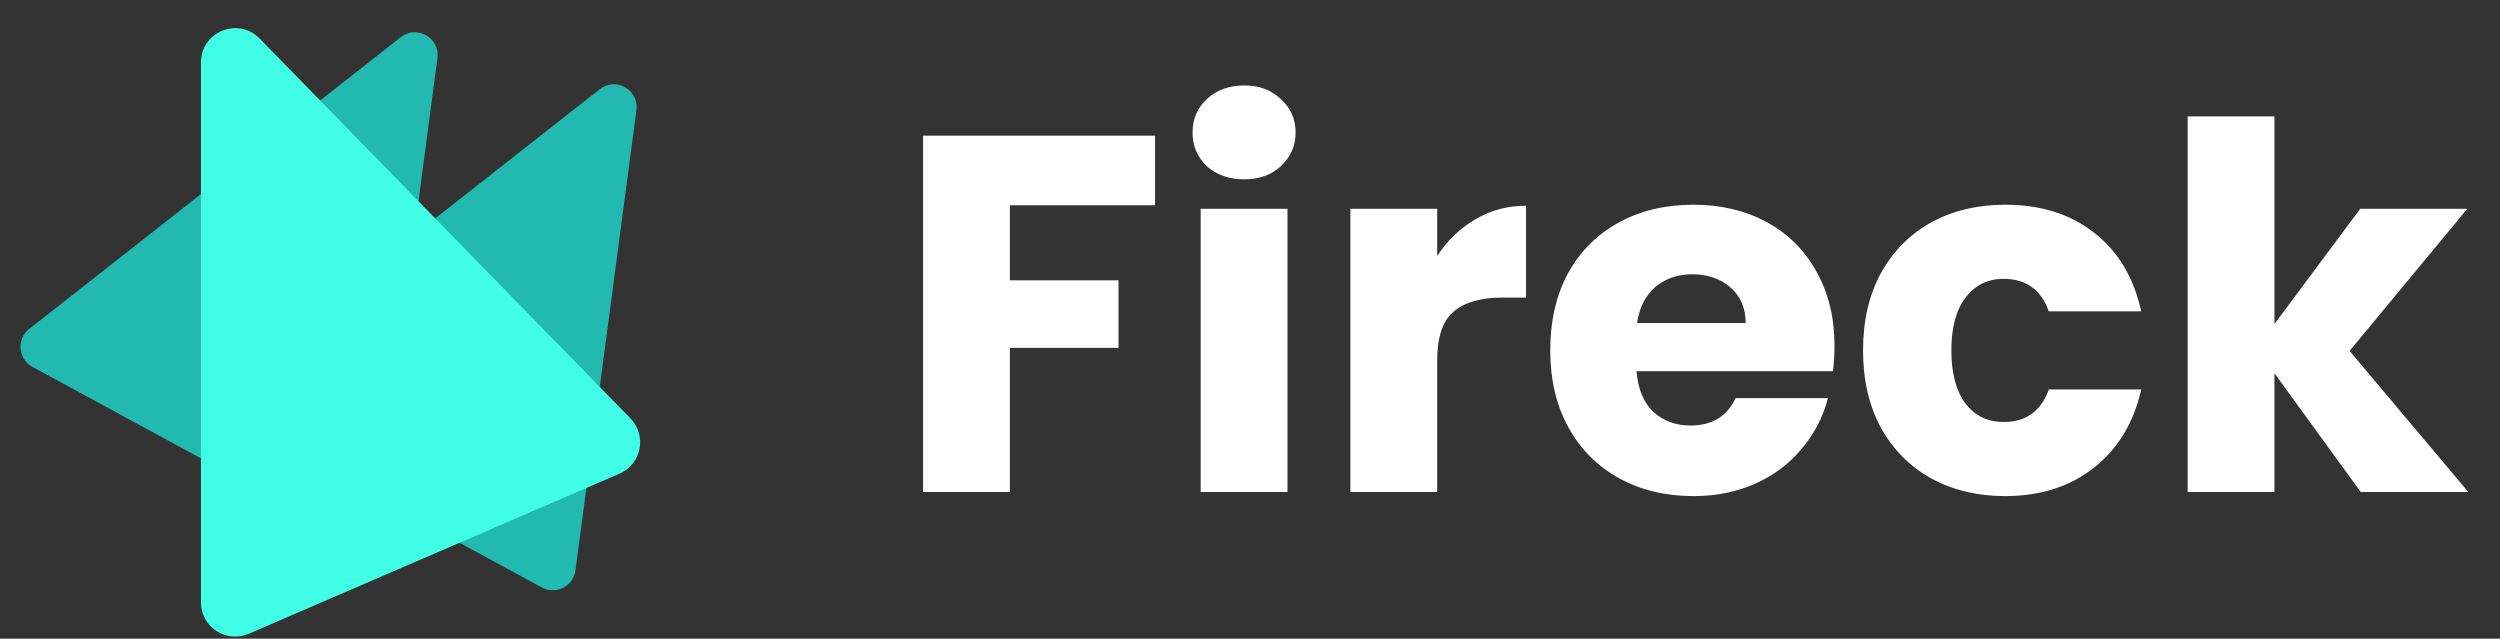 <svg width="137" height="35" viewBox="0 0 137 35" fill="none" xmlns="http://www.w3.org/2000/svg">
<rect x="0" y="0" width="137" height="35" fill="#333333" stroke="none"/>
<g clip-path="url(#clip0)">
<path d="M63.297 7.436V11.247H55.341V15.364H61.294V19.063H55.341V26.963H50.584V7.436H63.297ZM68.189 9.828C67.355 9.828 66.669 9.587 66.131 9.105C65.612 8.604 65.352 7.992 65.352 7.269C65.352 6.527 65.612 5.915 66.131 5.433C66.669 4.932 67.355 4.682 68.189 4.682C69.005 4.682 69.673 4.932 70.192 5.433C70.73 5.915 70.999 6.527 70.999 7.269C70.999 7.992 70.73 8.604 70.192 9.105C69.673 9.587 69.005 9.828 68.189 9.828ZM70.554 11.441V26.963H65.797V11.441H70.554ZM78.758 14.028C79.314 13.175 80.01 12.508 80.844 12.025C81.679 11.525 82.606 11.274 83.626 11.274V16.309H82.318C81.132 16.309 80.241 16.569 79.648 17.088C79.055 17.589 78.758 18.479 78.758 19.759V26.963H74.001V11.441H78.758V14.028ZM100.531 18.952C100.531 19.397 100.503 19.861 100.448 20.343H89.683C89.757 21.307 90.063 22.049 90.6 22.568C91.157 23.069 91.834 23.319 92.631 23.319C93.818 23.319 94.643 22.819 95.107 21.817H100.17C99.91 22.837 99.437 23.755 98.751 24.571C98.083 25.387 97.24 26.027 96.22 26.491C95.2 26.954 94.059 27.186 92.798 27.186C91.277 27.186 89.924 26.861 88.737 26.212C87.55 25.563 86.623 24.636 85.955 23.431C85.287 22.225 84.954 20.816 84.954 19.202C84.954 17.589 85.278 16.18 85.927 14.974C86.595 13.769 87.522 12.841 88.709 12.192C89.896 11.543 91.259 11.219 92.798 11.219C94.3 11.219 95.635 11.534 96.804 12.165C97.972 12.795 98.881 13.695 99.53 14.863C100.197 16.031 100.531 17.394 100.531 18.952ZM95.663 17.7C95.663 16.884 95.385 16.235 94.829 15.753C94.272 15.271 93.577 15.03 92.742 15.03C91.945 15.03 91.268 15.262 90.712 15.725C90.174 16.189 89.84 16.847 89.71 17.7H95.663ZM102.095 19.202C102.095 17.589 102.419 16.18 103.068 14.974C103.736 13.769 104.654 12.841 105.822 12.192C107.009 11.543 108.363 11.219 109.884 11.219C111.831 11.219 113.454 11.729 114.752 12.749C116.068 13.769 116.931 15.206 117.339 17.06H112.276C111.849 15.874 111.024 15.28 109.8 15.28C108.929 15.28 108.233 15.623 107.714 16.309C107.195 16.977 106.935 17.941 106.935 19.202C106.935 20.463 107.195 21.437 107.714 22.123C108.233 22.791 108.929 23.125 109.8 23.125C111.024 23.125 111.849 22.531 112.276 21.344H117.339C116.931 23.162 116.068 24.59 114.752 25.628C113.435 26.667 111.812 27.186 109.884 27.186C108.363 27.186 107.009 26.861 105.822 26.212C104.654 25.563 103.736 24.636 103.068 23.431C102.419 22.225 102.095 20.816 102.095 19.202ZM129.369 26.963L124.64 20.454V26.963H119.883V6.379H124.64V17.756L129.341 11.441H135.21L128.757 19.23L135.266 26.963H129.369Z" fill="white"/>
<path d="M12.508 20.877L32.865 4.888C33.747 4.196 35.024 4.924 34.877 6.036L31.535 31.261C31.419 32.13 30.469 32.614 29.699 32.196L12.684 22.958C11.894 22.529 11.801 21.432 12.508 20.877Z" fill="#21B9B0"/>
<path d="M1.603 18.024L21.961 2.036C22.842 1.344 24.119 2.072 23.972 3.183L20.63 28.409C20.515 29.278 19.565 29.762 18.794 29.343L1.779 20.106C0.989 19.677 0.896 18.579 1.603 18.024Z" fill="#21B9B0"/>
<path d="M11.012 33.01L11.012 3.421C11.012 1.74 13.055 0.908 14.229 2.111L34.547 22.926C35.465 23.867 35.155 25.436 33.948 25.957L13.631 34.731C12.393 35.266 11.012 34.358 11.012 33.01Z" fill="#40FDE6"/>
</g>
<defs>
<clipPath id="clip0">
<rect width="136" height="34" fill="white" transform="translate(0.108 0.947)"/>
</clipPath>
</defs>
</svg>
